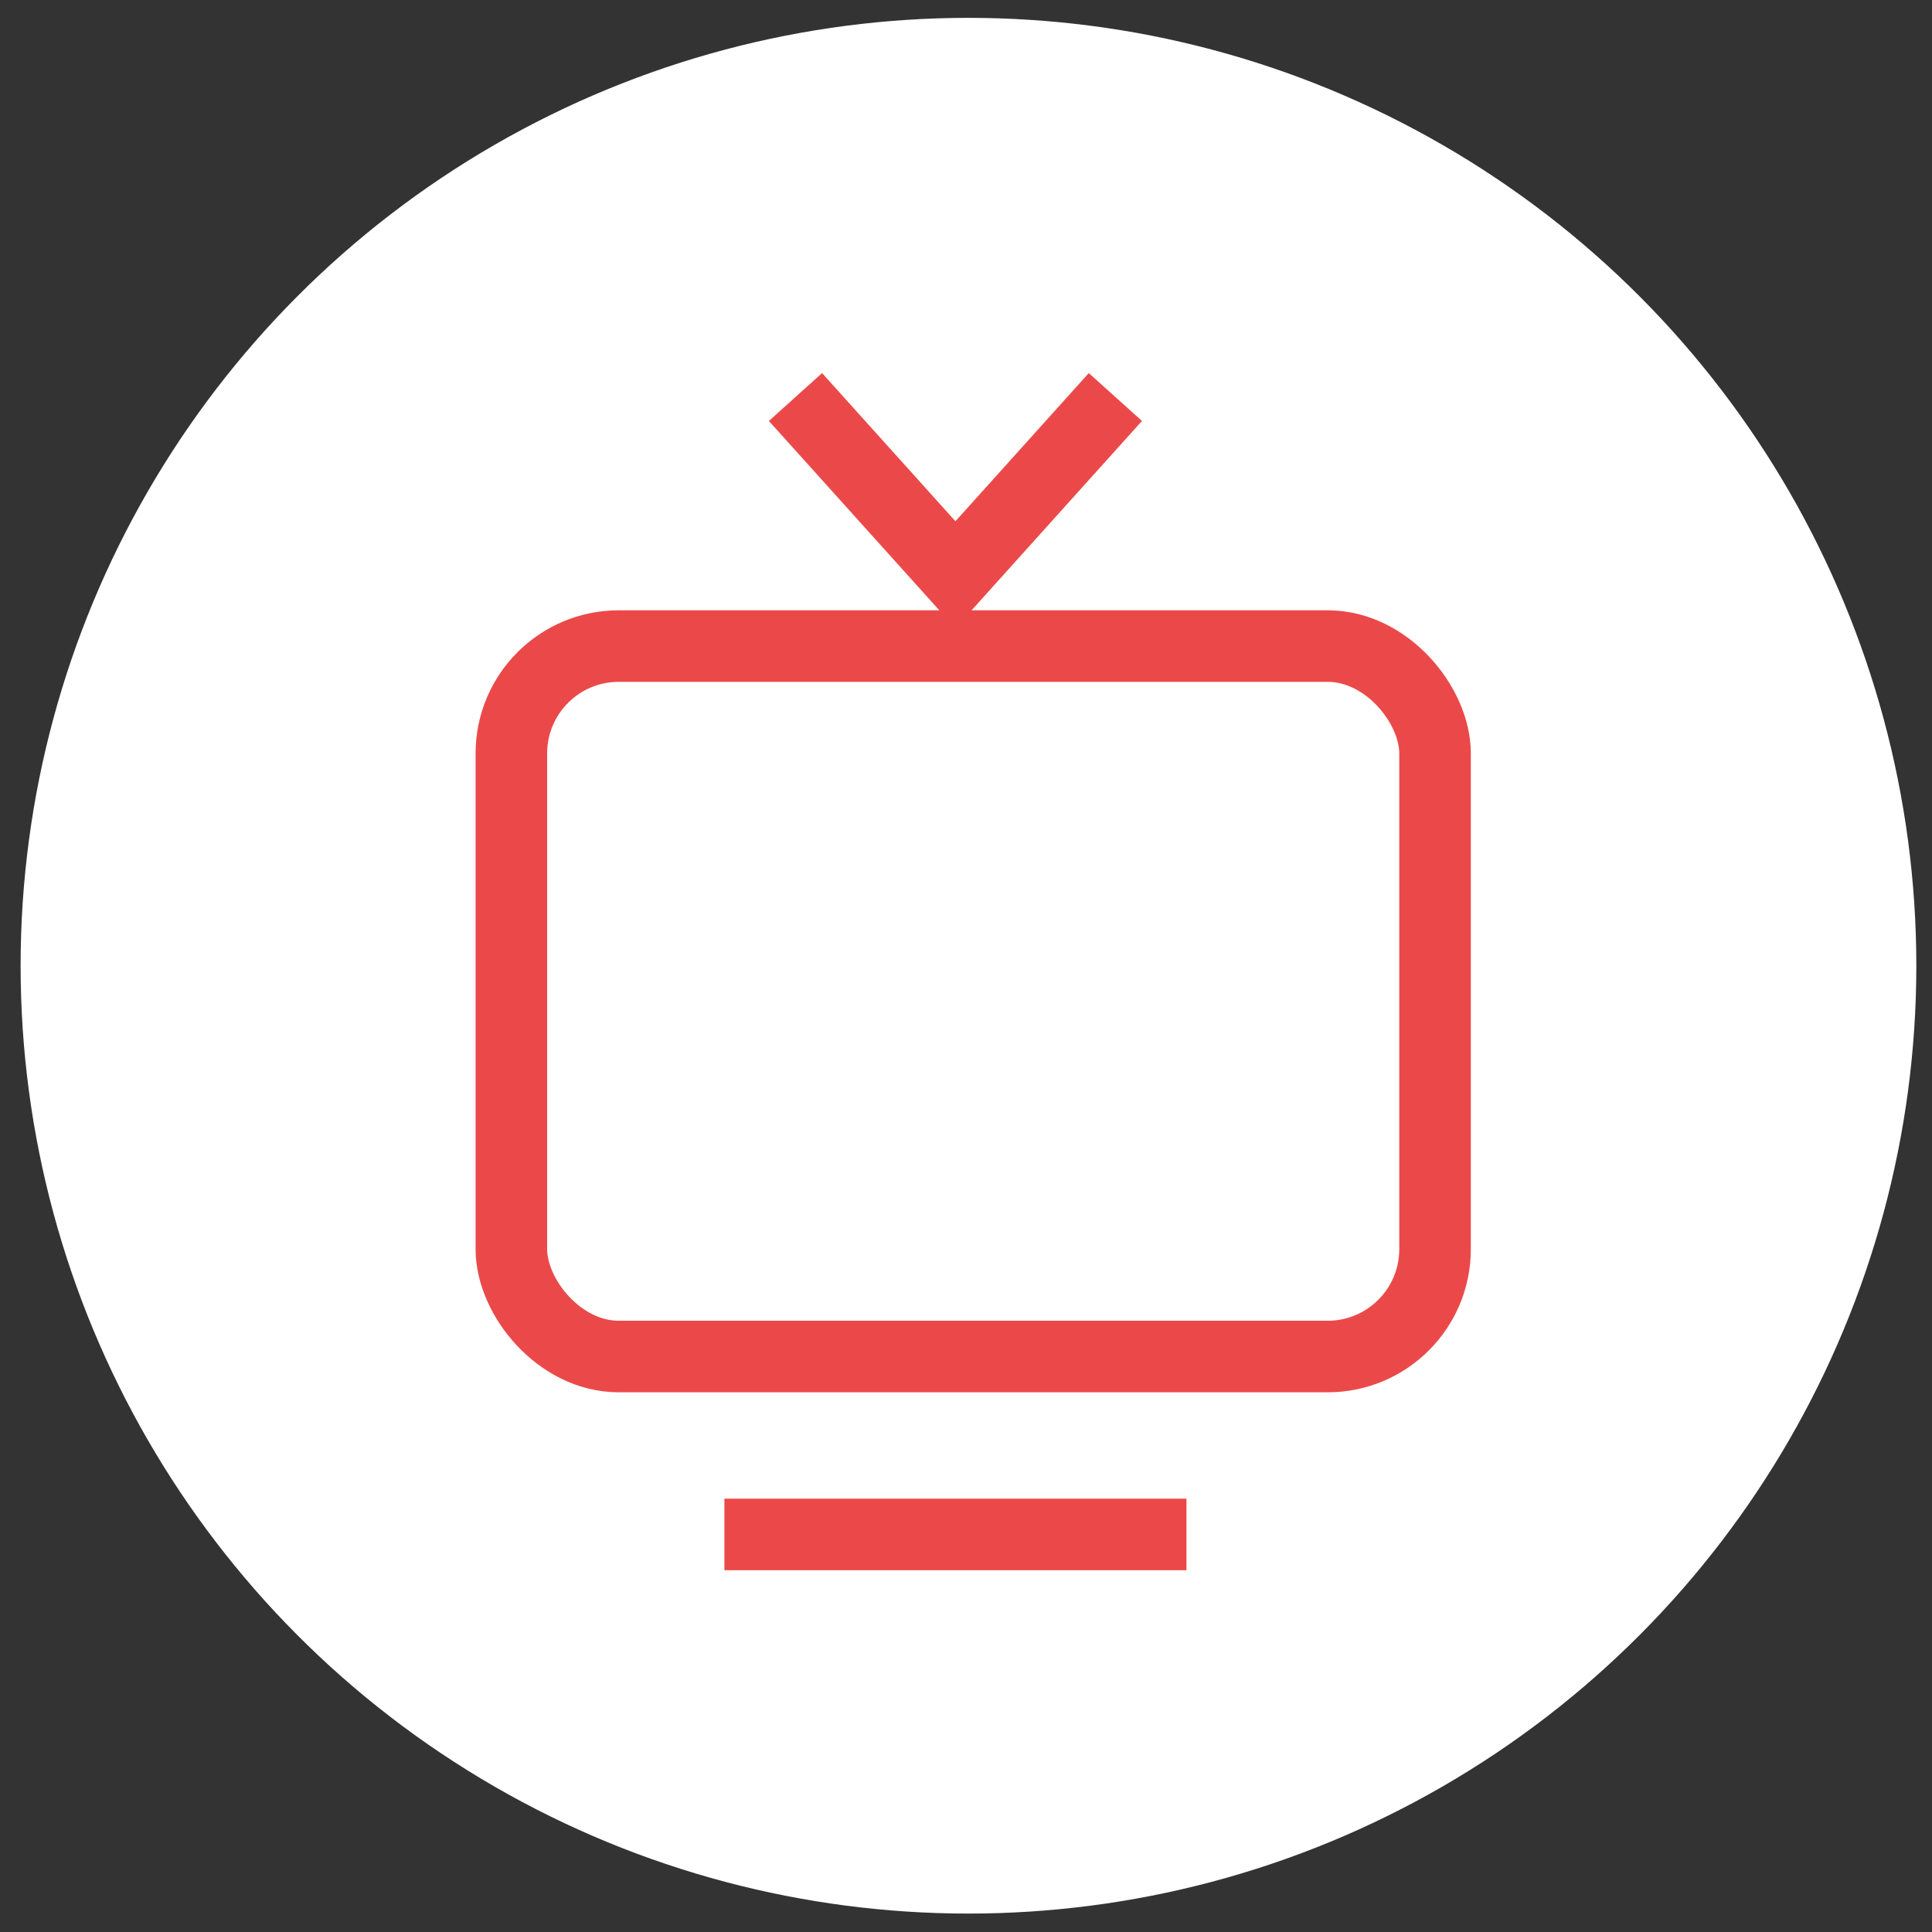 <svg width="54" height="54" viewBox="0 0 54 54" fill="none" xmlns="http://www.w3.org/2000/svg">
<rect x="0" y="0" width="54" height="54" fill="#333333" stroke="none"/>
<circle cx="27.069" cy="26.992" r="26.493" fill="white"/>
<rect x="14.293" y="18.058" width="25.817" height="19.857" rx="3" stroke="#EB4949" stroke-width="2"/>
<path d="M20.247 42.888H33.162" stroke="#EB4949" stroke-width="2"/>
<path d="M22.234 11.097L26.705 16.064L31.175 11.097" stroke="#EB4949" stroke-width="2"/>
</svg>

